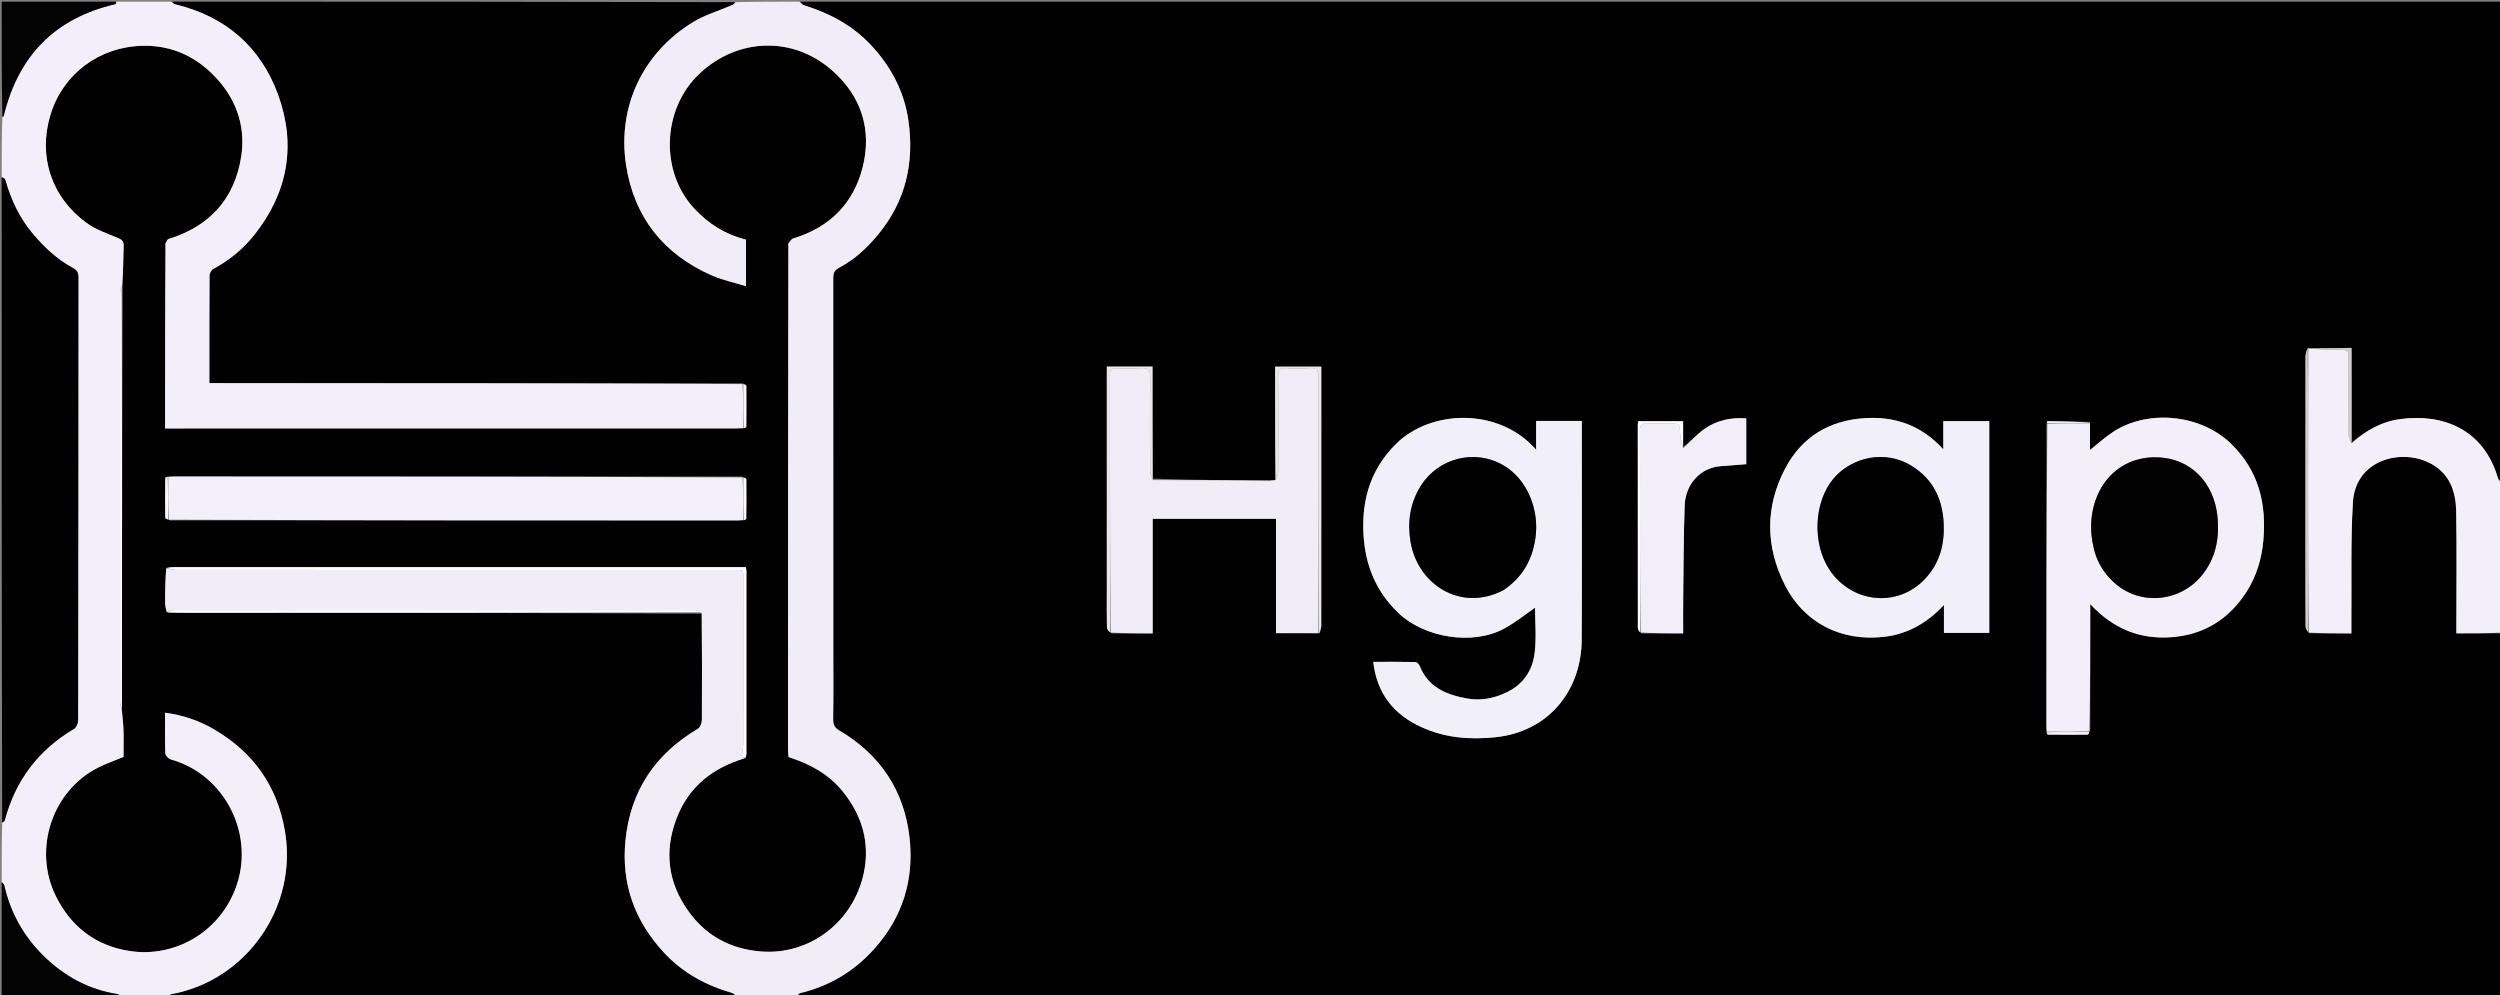 <svg version="1.1" id="Layer_1" xmlns="http://www.w3.org/2000/svg" xmlns:xlink="http://www.w3.org/1999/xlink" x="0px" y="0px"
	 width="100%" viewBox="0 0 1500 597" enable-background="new 0 0 1500 597" xml:space="preserve">
<rect x="0" y="0" width="1500" height="597" fill="#808080" stroke="none"/>
<path fill="#000000" opacity="1" stroke="none" 
	d="
M1501,380 
	C1501,452.642 1501,525.284 1501,598 
	C1160.64,598 820.28,598 479.071,597.709 
	C478.774,596.902 479.249,596.065 479.886,595.914 
	C497.571,591.726 512.336,582.916 524.548,569.31 
	C541.805,550.085 548.547,527.351 545.684,502.36 
	C542.48,474.381 528.132,452.677 503.534,438.286 
	C500.751,436.658 499.843,434.75 499.891,431.523 
	C500.097,417.697 499.979,403.866 499.979,390.037 
	C499.979,315.727 499.99,241.416 499.938,167.106 
	C499.936,164.116 500.313,162.239 503.515,160.577 
	C512.884,155.712 520.512,148.479 527.155,140.366 
	C543.491,120.416 548.693,97.362 545.021,72.188 
	C542.489,54.83 534.602,39.936 522.672,27.16 
	C511.522,15.222 497.673,7.819 482.2,3.123 
	C481.332,2.859 480.727,1.728 480,1 
	C820.224,1 1160.449,1 1501,1 
	C1501,96.693 1501,192.387 1500.723,288.929 
	C1499.85,288.75 1499.018,287.792 1498.695,286.685 
	C1490.295,257.931 1466.289,248.038 1440.429,251.424 
	C1428.789,252.948 1419.425,258.384 1410.955,265.54 
	C1410.93,246.406 1410.93,227.741 1410.93,208.778 
	C1409.336,208.778 1408.355,208.77 1407.375,208.78 
	C1400.251,208.853 1393.126,208.93 1385.751,208.951 
	C1385.335,208.932 1385.168,208.967 1384.576,208.974 
	C1383.857,210.645 1383.307,212.343 1383.305,214.042 
	C1383.256,253.143 1383.267,292.243 1383.267,331.343 
	C1383.267,346.152 1383.22,360.96 1383.343,375.767 
	C1383.354,377.158 1384.433,378.539 1385.481,379.976 
	C1394.189,380.028 1402.431,380.028 1410.819,380.028 
	C1410.819,376.44 1410.796,373.618 1410.822,370.797 
	C1411.04,347.66 1410.355,324.468 1411.733,301.4 
	C1413.291,275.338 1441.566,268.731 1458.819,278.327 
	C1469.989,284.54 1473.493,295.056 1473.707,306.687 
	C1474.125,329.345 1473.83,352.017 1473.83,374.683 
	C1473.83,376.425 1473.83,378.167 1473.83,380 
	C1483.358,380 1492.179,380 1501,380 
M764.267,288.088 
	C763.507,288.156 762.747,288.224 761.065,288.121 
	C737.962,288.105 714.858,288.089 691.505,287.154 
	C691.505,264.758 691.505,242.361 691.505,219.955 
	C681.985,219.955 673.198,219.955 664.087,219.955 
	C664.087,221.963 664.087,223.77 664.087,225.578 
	C664.087,269.378 664.087,313.177 664.087,356.977 
	C664.087,363.472 663.993,369.97 664.173,376.46 
	C664.205,377.62 665.366,378.748 666.933,380.029 
	C675.012,380.029 683.092,380.029 691.599,380.029 
	C691.599,356.676 691.599,333.948 691.599,311.292 
	C716.419,311.292 740.795,311.292 765.599,311.292 
	C765.599,334.398 765.599,357.132 765.599,379.891 
	C774.352,379.891 782.673,379.891 791.844,379.961 
	C792.157,378.459 792.743,376.957 792.745,375.454 
	C792.792,325.166 792.784,274.878 792.783,224.59 
	C792.783,223.125 792.783,221.659 792.783,219.985 
	C783.492,219.985 774.565,219.985 765.086,219.985 
	C765.086,242.824 765.086,265.432 765.023,288.004 
	C765.023,288.004 765.036,288.076 764.267,288.088 
M1009.876,268.107 
	C1009.876,262.988 1009.876,257.869 1009.876,252.7 
	C1000.63,252.7 991.783,252.7 982.942,252.7 
	C982.814,253.545 982.676,254.031 982.676,254.517 
	C982.662,295.265 982.65,336.013 982.712,376.761 
	C982.713,377.794 983.546,378.826 984.917,380.025 
	C993.168,380.025 1001.419,380.025 1009.905,380.025 
	C1009.905,372.773 1009.838,366.137 1009.918,359.503 
	C1010.145,340.744 1010.122,321.975 1010.803,303.232 
	C1011.264,290.552 1020.175,280.755 1032.008,279.742 
	C1037.215,279.296 1042.429,278.924 1047.749,278.51 
	C1047.749,269.352 1047.749,260.28 1047.749,251.036 
	C1038.529,250.336 1030.046,252.188 1022.719,257.339 
	C1018.012,260.648 1014.109,265.099 1009.876,268.107 
M1227.867,254.922 
	C1227.861,315.123 1227.854,375.324 1227.857,435.525 
	C1227.857,436.684 1227.982,437.842 1227.943,439.87 
	C1228.25,440.185 1228.554,440.772 1228.863,440.774 
	C1236.759,440.845 1244.656,440.888 1252.552,440.795 
	C1253.03,440.79 1253.495,439.625 1254.151,438.079 
	C1254.151,413.217 1254.151,388.355 1254.151,362.46 
	C1267.896,377.276 1283.872,383.71 1302.846,382.314 
	C1318.684,381.15 1331.969,374.759 1342.361,362.58 
	C1351.766,351.559 1356.669,338.839 1357.981,324.409 
	C1359.998,302.217 1355.238,282.567 1338.841,266.454 
	C1320.525,248.455 1288.246,245.199 1267.006,259.707 
	C1262.631,262.696 1258.664,266.282 1253.965,270.025 
	C1253.965,264.257 1253.965,259.129 1254.017,253.15 
	C1245.449,252.967 1236.881,252.78 1228.311,252.659 
	C1228.23,252.658 1228.136,253.534 1227.867,254.922 
M839.761,264.176 
	C823.033,279.543 816.75,298.754 818.132,321.119 
	C819.261,339.404 825.665,354.982 839.009,367.768 
	C854.484,382.595 883.322,387.383 902.21,377.3 
	C909.206,373.565 915.451,368.423 921.032,364.61 
	C921.032,372.813 921.942,382.471 920.787,391.875 
	C919.53,402.104 914.135,410.458 904.313,415.249 
	C896.566,419.027 888.644,420.642 879.992,419.056 
	C867.565,416.779 856.905,412.304 851.797,399.535 
	C851.398,398.54 850.098,397.236 849.193,397.217 
	C840.801,397.039 832.404,397.112 823.953,397.112 
	C826.162,416.383 836.411,428.858 853.23,436.438 
	C867.326,442.791 881.987,443.902 897.223,442.343 
	C928.83,439.108 948.846,414.724 949.02,383.813 
	C949.256,341.839 949.078,299.863 949.078,257.887 
	C949.078,256.126 949.078,254.364 949.078,252.575 
	C939.702,252.575 930.956,252.575 921.678,252.575 
	C921.678,258.313 921.678,263.786 921.678,269.852 
	C900.837,245.774 862.297,245.134 839.761,264.176 
M1193.56,299.5 
	C1193.56,283.895 1193.56,268.289 1193.56,252.683 
	C1184.089,252.683 1175.221,252.683 1165.983,252.683 
	C1165.983,258.293 1165.983,263.52 1165.983,269.622 
	C1153.017,255.397 1137.494,249.825 1119.31,250.868 
	C1097.783,252.102 1081.27,261.989 1071.268,280.811 
	C1058.992,303.912 1059.183,327.892 1071.037,351.217 
	C1082.41,373.594 1104.557,385.002 1130.235,382.111 
	C1144.459,380.509 1156.115,373.932 1166.362,362.991 
	C1166.362,369.157 1166.362,374.431 1166.362,379.737 
	C1175.597,379.737 1184.489,379.737 1193.56,379.737 
	C1193.56,353.123 1193.56,326.812 1193.56,299.5 
z"/>
<path fill="#010101" opacity="1" stroke="none" 
	d="
M103,1 
	C215.355,1 327.711,1 440.904,1.292 
	C440.839,2.12 439.982,2.764 439.024,3.175 
	C431.34,6.479 423.11,8.87 416.032,13.163 
	C385.598,31.619 370.352,64.186 375.618,98.874 
	C380.37,130.175 398.1,152.632 427.338,165.348 
	C433.64,168.089 440.513,169.517 447.588,171.693 
	C447.588,161.383 447.588,152.484 447.588,143.767 
	C435.054,140.674 425.092,134.288 416.493,125.062 
	C395.86,102.923 397.212,65.264 419.753,44.124 
	C442.682,22.619 475.889,21.458 499.523,42.456 
	C516.825,57.829 523.291,77.897 517.588,100.419 
	C512.071,122.2 497.688,136.485 475.949,143.076 
	C474.786,143.428 473.993,144.999 472.947,146.251 
	C472.921,146.665 472.975,146.83 472.924,147.454 
	C472.81,248.452 472.802,348.992 472.805,449.532 
	C472.805,450.689 472.951,451.846 472.951,453.254 
	C472.947,453.665 473.022,453.824 473.157,454.346 
	C486.016,458.376 497.279,464.439 505.793,475.04 
	C517.32,489.39 522.076,505.764 518.317,523.66 
	C512.099,553.26 485.596,573.341 456.35,570.873 
	C438.036,569.327 423.375,561.361 412.772,546.347 
	C400.663,529.2 398.47,510.617 405.918,491.065 
	C413.196,471.958 427.626,460.711 447.209,454.77 
	C447.686,453.73 447.85,452.909 447.85,452.087 
	C447.863,415.617 447.864,379.148 447.847,342.679 
	C447.846,341.913 447.612,341.147 447.47,340.278 
	C446.513,340.278 445.854,340.278 445.196,340.278 
	C331.458,340.278 217.72,340.278 103.983,340.291 
	C102.663,340.292 101.343,340.47 99.643,340.685 
	C99.188,347.875 99.046,354.945 99.087,362.014 
	C99.098,363.789 99.695,365.56 100.466,367.487 
	C104.739,367.65 108.569,367.669 112.398,367.669 
	C215.286,367.683 318.175,367.695 421.137,368.19 
	C421.218,389.815 421.283,410.958 421.128,432.1 
	C421.115,433.866 420.113,436.449 418.746,437.258 
	C393.133,452.413 378.26,474.501 375.288,504.228 
	C372.688,530.24 380.801,552.717 398.554,571.746 
	C409.76,583.758 423.653,591.304 439.353,595.769 
	C440.365,596.057 441.124,597.236 442,598 
	C328.978,598 215.956,598 102.199,597.643 
	C101.867,597.021 102.24,596.592 102.676,596.513 
	C147.723,588.396 178.755,544.379 170.96,498.684 
	C166.333,471.556 151.944,451.32 128.312,437.556 
	C119.363,432.344 109.709,429.035 99.045,427.661 
	C99.045,436.169 98.899,444.156 99.197,452.126 
	C99.243,453.369 101.11,455.251 102.474,455.634 
	C135.453,464.897 153.578,501.601 141.111,533.627 
	C130.945,559.74 104.615,574.616 78.019,570.645 
	C57.796,567.626 42.709,556.339 33.454,537.585 
	C19.682,509.677 31.149,474.454 58.973,460.492 
	C63.782,458.079 68.911,456.305 74.119,454.141 
	C74.119,448.768 74.252,443.276 74.075,437.794 
	C73.947,433.859 73.406,429.938 73.156,425.552 
	C73.268,340.421 73.273,255.749 73.591,170.782 
	C73.975,162.831 73.89,155.168 74.197,147.521 
	C74.317,144.538 72.97,143.747 70.534,142.72 
	C64.194,140.047 57.429,137.754 51.954,133.77 
	C30.894,118.444 22.669,93.85 30.293,68.818 
	C37.823,44.097 59.725,28.223 85.026,27.468 
	C103.682,26.911 119.123,34.543 131.267,48.481 
	C142.645,61.539 147.355,77.311 144.705,94.105 
	C140.731,119.296 125.751,135.856 101.126,143.402 
	C100.284,143.66 99.857,145.272 99.168,146.435 
	C99.1,146.617 99.236,146.981 99.148,147.443 
	C99.06,184.18 99.06,220.455 99.06,257.059 
	C101.149,257.059 102.965,257.059 104.781,257.059 
	C216.862,257.059 328.942,257.059 441.022,257.051 
	C442.683,257.051 444.343,256.937 446.435,256.924 
	C447.18,256.674 447.766,256.378 447.768,256.077 
	C447.837,247.884 447.877,239.689 447.785,231.496 
	C447.779,231.018 446.623,230.553 445.541,229.989 
	C338.664,229.896 232.247,229.896 125.606,229.896 
	C125.606,207.925 125.564,186.6 125.706,165.277 
	C125.715,163.931 126.827,161.976 127.988,161.351 
	C137.603,156.179 145.853,149.421 152.625,140.883 
	C172.724,115.542 177.806,87.095 166.911,56.999 
	C156.439,28.074 135.22,9.787 104.961,2.553 
	C104.226,2.377 103.65,1.533 103,1 
M446.872,312.124 
	C447.181,311.806 447.757,311.49 447.76,311.169 
	C447.831,303.289 447.875,295.408 447.784,287.53 
	C447.778,287.049 446.623,286.582 445.085,285.933 
	C331.548,285.928 218.012,285.922 104.476,285.925 
	C103.316,285.925 102.156,286.046 100.126,285.987 
	C99.797,286.275 99.185,286.561 99.182,286.853 
	C99.107,294.789 99.061,302.727 99.152,310.663 
	C99.157,311.12 100.359,311.563 101.913,312.234 
	C215.452,312.242 328.99,312.25 442.529,312.247 
	C443.685,312.247 444.842,312.094 446.872,312.124 
z"/>
<path fill="#F2EFF9" opacity="1" stroke="none" 
	d="
M446.003,256.876 
	C444.343,256.937 442.683,257.051 441.022,257.051 
	C328.942,257.059 216.862,257.059 104.781,257.059 
	C102.965,257.059 101.149,257.059 99.06,257.059 
	C99.06,220.455 99.06,184.18 99.394,147.403 
	C99.564,146.686 99.4,146.47 99.237,146.254 
	C99.857,145.272 100.284,143.66 101.126,143.402 
	C125.751,135.856 140.731,119.296 144.705,94.105 
	C147.355,77.311 142.645,61.539 131.267,48.481 
	C119.123,34.543 103.682,26.911 85.026,27.468 
	C59.725,28.223 37.823,44.097 30.293,68.818 
	C22.669,93.85 30.894,118.444 51.954,133.77 
	C57.429,137.754 64.194,140.047 70.534,142.72 
	C72.97,143.747 74.317,144.538 74.197,147.521 
	C73.89,155.168 73.975,162.831 73.245,171.021 
	C72.392,173.178 72.029,174.802 72.028,176.427 
	C72,257.897 71.997,339.368 72.047,420.838 
	C72.048,422.563 72.701,424.286 73.049,426.01 
	C73.406,429.938 73.947,433.859 74.075,437.794 
	C74.252,443.276 74.119,448.768 74.119,454.141 
	C68.911,456.305 63.782,458.079 58.973,460.492 
	C31.149,474.454 19.682,509.677 33.454,537.585 
	C42.709,556.339 57.796,567.626 78.019,570.645 
	C104.615,574.616 130.945,559.74 141.111,533.627 
	C153.578,501.601 135.453,464.897 102.474,455.634 
	C101.11,455.251 99.243,453.369 99.197,452.126 
	C98.899,444.156 99.045,436.169 99.045,427.661 
	C109.709,429.035 119.363,432.344 128.312,437.556 
	C151.944,451.32 166.333,471.556 170.96,498.684 
	C178.755,544.379 147.723,588.396 102.676,596.513 
	C102.24,596.592 101.867,597.021 101.732,597.643 
	C92.312,598 82.625,598 72.391,597.619 
	C71.451,596.973 71.083,596.535 70.658,596.47 
	C53.265,593.827 38.519,585.704 26.176,573.593 
	C14.302,561.944 6.3,547.784 2.598,531.381 
	C2.402,530.511 1.548,529.79 1,529 
	C1,517.312 1,505.625 1.314,493.807 
	C2.026,493.208 2.649,492.799 2.792,492.262 
	C9.178,468.281 22.949,449.953 44.373,437.306 
	C45.759,436.488 46.845,433.927 46.847,432.176 
	C46.966,343.574 46.938,254.972 47.012,166.371 
	C47.014,163.556 46.204,162.134 43.639,160.755 
	C34.19,155.673 26.499,148.39 19.626,140.238 
	C11.628,130.752 6.488,119.798 3.164,107.907 
	C2.947,107.13 1.744,106.629 1,106 
	C1,94.312 1,82.625 1.392,70.437 
	C1.927,69.852 2.173,69.793 2.2,69.681 
	C10.864,33.671 32.81,10.919 69.161,2.486 
	C69.535,2.399 69.724,1.513 70,1 
	C80.688,1 91.375,1 102.531,1 
	C103.65,1.533 104.226,2.377 104.961,2.553 
	C135.22,9.787 156.439,28.074 166.911,56.999 
	C177.806,87.095 172.724,115.542 152.625,140.883 
	C145.853,149.421 137.603,156.179 127.988,161.351 
	C126.827,161.976 125.715,163.931 125.706,165.277 
	C125.564,186.6 125.606,207.925 125.606,229.896 
	C232.247,229.896 338.664,229.896 445.54,230.452 
	C446,239.631 446.002,248.253 446.003,256.876 
z"/>
<path fill="#F0EDF7" opacity="1" stroke="none" 
	d="
M473.029,453.003 
	C472.951,451.846 472.805,450.689 472.805,449.532 
	C472.802,348.992 472.81,248.452 473.076,147.359 
	C473.232,146.537 473.13,146.27 473.028,146.002 
	C473.993,144.999 474.786,143.428 475.949,143.076 
	C497.688,136.485 512.071,122.2 517.588,100.419 
	C523.291,77.897 516.825,57.829 499.523,42.456 
	C475.889,21.458 442.682,22.619 419.753,44.124 
	C397.212,65.264 395.86,102.923 416.493,125.062 
	C425.092,134.288 435.054,140.674 447.588,143.767 
	C447.588,152.484 447.588,161.383 447.588,171.693 
	C440.513,169.517 433.64,168.089 427.338,165.348 
	C398.1,152.632 380.37,130.175 375.618,98.874 
	C370.352,64.186 385.598,31.619 416.032,13.163 
	C423.11,8.87 431.34,6.479 439.024,3.175 
	C439.982,2.764 440.839,2.12 441.371,1.292 
	C453.688,1 466.375,1 479.531,1 
	C480.727,1.728 481.332,2.859 482.2,3.123 
	C497.673,7.819 511.522,15.222 522.672,27.16 
	C534.602,39.936 542.489,54.83 545.021,72.188 
	C548.693,97.362 543.491,120.416 527.155,140.366 
	C520.512,148.479 512.884,155.712 503.515,160.577 
	C500.313,162.239 499.936,164.116 499.938,167.106 
	C499.99,241.416 499.979,315.727 499.979,390.037 
	C499.979,403.866 500.097,417.697 499.891,431.523 
	C499.843,434.75 500.751,436.658 503.534,438.286 
	C528.132,452.677 542.48,474.381 545.684,502.36 
	C548.547,527.351 541.805,550.085 524.548,569.31 
	C512.336,582.916 497.571,591.726 479.886,595.914 
	C479.249,596.065 478.774,596.902 478.612,597.709 
	C466.979,598 454.958,598 442.469,598 
	C441.124,597.236 440.365,596.057 439.353,595.769 
	C423.653,591.304 409.76,583.758 398.554,571.746 
	C380.801,552.717 372.688,530.24 375.288,504.228 
	C378.26,474.501 393.133,452.413 418.746,437.258 
	C420.113,436.449 421.115,433.866 421.128,432.1 
	C421.283,410.958 421.218,389.815 420.972,367.835 
	C419.355,366.665 417.978,366.041 416.601,366.04 
	C312.549,365.995 208.498,365.993 104.446,366.054 
	C102.971,366.055 101.497,366.888 100.022,367.333 
	C99.695,365.56 99.098,363.789 99.087,362.014 
	C99.046,354.945 99.188,347.875 99.812,341.019 
	C102.281,341.488 104.199,341.969 106.117,341.969 
	C216.868,342.005 327.619,341.996 438.37,342.011 
	C446.993,342.012 445.98,341.133 445.988,349.861 
	C446.018,381.837 446.024,413.814 445.957,445.79 
	C445.951,448.52 445.277,451.245 445.086,453.985 
	C445.066,454.278 446.214,454.651 446.82,454.987 
	C427.626,460.711 413.196,471.958 405.918,491.065 
	C398.47,510.617 400.663,529.2 412.772,546.347 
	C423.375,561.361 438.036,569.327 456.35,570.873 
	C485.596,573.341 512.099,553.26 518.317,523.66 
	C522.076,505.764 517.32,489.39 505.793,475.04 
	C497.279,464.439 486.016,458.376 473.297,454.242 
	C473.262,453.517 473.145,453.26 473.029,453.003 
z"/>
<path fill="#010101" opacity="1" stroke="none" 
	d="
M1,106.469 
	C1.744,106.629 2.947,107.13 3.164,107.907 
	C6.488,119.798 11.628,130.752 19.626,140.238 
	C26.499,148.39 34.19,155.673 43.639,160.755 
	C46.204,162.134 47.014,163.556 47.012,166.371 
	C46.938,254.972 46.966,343.574 46.847,432.176 
	C46.845,433.927 45.759,436.488 44.373,437.306 
	C22.949,449.953 9.178,468.281 2.792,492.262 
	C2.649,492.799 2.026,493.208 1.314,493.339 
	C1,364.312 1,235.625 1,106.469 
z"/>
<path fill="#F2EFF8" opacity="1" stroke="none" 
	d="
M1501,379.531 
	C1492.179,380 1483.358,380 1473.83,380 
	C1473.83,378.167 1473.83,376.425 1473.83,374.683 
	C1473.83,352.017 1474.125,329.345 1473.707,306.687 
	C1473.493,295.056 1469.989,284.54 1458.819,278.327 
	C1441.566,268.731 1413.291,275.338 1411.733,301.4 
	C1410.355,324.468 1411.04,347.66 1410.822,370.797 
	C1410.796,373.618 1410.819,376.44 1410.819,380.028 
	C1402.431,380.028 1394.189,380.028 1385.421,379.516 
	C1384.881,348.591 1384.843,318.179 1384.86,287.768 
	C1384.874,261.512 1384.952,235.257 1385.001,209.002 
	C1385.168,208.967 1385.335,208.932 1386.088,209.185 
	C1391.96,209.598 1397.244,209.779 1402.529,209.833 
	C1409.143,209.902 1409.152,209.857 1409.154,216.251 
	C1409.16,231.166 1409.099,246.082 1409.236,260.997 
	C1409.252,262.673 1410.372,264.339 1410.979,266.009 
	C1419.425,258.384 1428.789,252.948 1440.429,251.424 
	C1466.289,248.038 1490.295,257.931 1498.695,286.685 
	C1499.018,287.792 1499.85,288.75 1500.723,289.389 
	C1501,319.021 1501,349.042 1501,379.531 
z"/>
<path fill="#030303" opacity="1" stroke="none" 
	d="
M1,529.469 
	C1.548,529.79 2.402,530.511 2.598,531.381 
	C6.3,547.784 14.302,561.944 26.176,573.593 
	C38.519,585.704 53.265,593.827 70.658,596.47 
	C71.083,596.535 71.451,596.973 71.922,597.619 
	C48.408,598 24.815,598 1,598 
	C1,575.313 1,552.625 1,529.469 
z"/>
<path fill="#030303" opacity="1" stroke="none" 
	d="
M69.531,1 
	C69.724,1.513 69.535,2.399 69.161,2.486 
	C32.81,10.919 10.864,33.671 2.2,69.681 
	C2.173,69.793 1.927,69.852 1.392,69.968 
	C1,47.073 1,24.146 1,1 
	C23.687,1 46.375,1 69.531,1 
z"/>
<path fill="#F1EFF8" opacity="1" stroke="none" 
	d="
M840.106,264.068 
	C862.297,245.134 900.837,245.774 921.678,269.852 
	C921.678,263.786 921.678,258.313 921.678,252.575 
	C930.956,252.575 939.702,252.575 949.078,252.575 
	C949.078,254.364 949.078,256.126 949.078,257.887 
	C949.078,299.863 949.256,341.839 949.02,383.813 
	C948.846,414.724 928.83,439.108 897.223,442.343 
	C881.987,443.902 867.326,442.791 853.23,436.438 
	C836.411,428.858 826.162,416.383 823.953,397.112 
	C832.404,397.112 840.801,397.039 849.193,397.217 
	C850.098,397.236 851.398,398.54 851.797,399.535 
	C856.905,412.304 867.565,416.779 879.992,419.056 
	C888.644,420.642 896.566,419.027 904.313,415.249 
	C914.135,410.458 919.53,402.104 920.787,391.875 
	C921.942,382.471 921.032,372.813 921.032,364.61 
	C915.451,368.423 909.206,373.565 902.21,377.3 
	C883.322,387.383 854.484,382.595 839.009,367.768 
	C825.665,354.982 819.261,339.404 818.132,321.119 
	C816.75,298.754 823.033,279.543 840.106,264.068 
M902.315,353.977 
	C913.482,346.416 919.399,336.012 921.288,322.534 
	C923.617,305.922 916.41,287.792 902.384,279.397 
	C884.963,268.969 862.909,274.963 852.58,291.366 
	C845.94,301.911 844.37,313.236 846.342,325.113 
	C850.576,350.612 876.412,367.456 902.315,353.977 
z"/>
<path fill="#F2EFF8" opacity="1" stroke="none" 
	d="
M1228.048,439 
	C1227.982,437.842 1227.857,436.684 1227.857,435.525 
	C1227.854,375.324 1227.861,315.123 1228.423,254.461 
	C1237.308,254 1245.637,254 1253.965,254 
	C1253.965,259.129 1253.965,264.257 1253.965,270.025 
	C1258.664,266.282 1262.631,262.696 1267.006,259.707 
	C1288.246,245.199 1320.525,248.455 1338.841,266.454 
	C1355.238,282.567 1359.998,302.217 1357.981,324.409 
	C1356.669,338.839 1351.766,351.559 1342.361,362.58 
	C1331.969,374.759 1318.684,381.15 1302.846,382.314 
	C1283.872,383.71 1267.896,377.276 1254.151,362.46 
	C1254.151,388.355 1254.151,413.217 1253.592,438.539 
	C1244.704,439 1236.376,439 1228.048,439 
M1255.885,327.464 
	C1257.541,336.009 1261.629,343.111 1268.001,349.095 
	C1284.12,364.229 1309.457,361.202 1322.336,343.649 
	C1329.843,333.418 1331.699,321.966 1330.468,309.896 
	C1328.412,289.743 1314.5,274.817 1294.016,274.386 
	C1265.645,273.789 1250.115,300.355 1255.885,327.464 
z"/>
<path fill="#F1EFF8" opacity="1" stroke="none" 
	d="
M1193.56,300 
	C1193.56,326.812 1193.56,353.123 1193.56,379.737 
	C1184.489,379.737 1175.597,379.737 1166.362,379.737 
	C1166.362,374.431 1166.362,369.157 1166.362,362.991 
	C1156.115,373.932 1144.459,380.509 1130.235,382.111 
	C1104.557,385.002 1082.41,373.594 1071.037,351.217 
	C1059.183,327.892 1058.992,303.912 1071.268,280.811 
	C1081.27,261.989 1097.783,252.102 1119.31,250.868 
	C1137.494,249.825 1153.017,255.397 1165.983,269.622 
	C1165.983,263.52 1165.983,258.293 1165.983,252.683 
	C1175.221,252.683 1184.089,252.683 1193.56,252.683 
	C1193.56,268.289 1193.56,283.895 1193.56,300 
M1143.63,277.654 
	C1126.844,269.664 1109.129,276.363 1100.038,287.238 
	C1088.206,301.392 1087.328,326.283 1097.732,341.896 
	C1110.978,361.775 1138.559,365.032 1155.221,347.087 
	C1163.797,337.85 1166.78,326.633 1166.203,314.208 
	C1165.456,298.122 1158.892,285.666 1143.63,277.654 
z"/>
<path fill="#F0EDF7" opacity="1" stroke="none" 
	d="
M790.995,379.891 
	C782.673,379.891 774.352,379.891 765.599,379.891 
	C765.599,357.132 765.599,334.398 765.599,311.292 
	C740.795,311.292 716.419,311.292 691.599,311.292 
	C691.599,333.948 691.599,356.676 691.599,380.029 
	C683.092,380.029 675.012,380.029 666.46,379.498 
	C665.985,331.315 665.983,283.663 665.981,236.011 
	C665.98,232.346 666.117,228.674 665.941,225.017 
	C665.796,222.004 666.896,220.822 669.967,220.936 
	C674.792,221.115 679.649,221.256 684.455,220.9 
	C688.821,220.577 690.178,221.957 690.119,226.446 
	C689.871,245.271 689.97,264.1 690.09,282.927 
	C690.102,284.646 691.175,286.358 691.755,288.073 
	C714.858,288.089 737.962,288.105 761.599,288.511 
	C763.101,288.626 764.068,288.351 765.036,288.076 
	C765.036,288.076 765.023,288.004 765.44,287.913 
	C766.233,286.128 766.927,284.435 766.934,282.74 
	C767.012,263.767 767.063,244.792 766.913,225.82 
	C766.884,222.199 767.811,220.671 771.659,220.913 
	C776.301,221.204 781.001,221.291 785.628,220.894 
	C790.242,220.499 791.116,222.382 791.104,226.604 
	C790.965,277.7 791.003,328.795 790.995,379.891 
z"/>
<path fill="#F1EEF8" opacity="1" stroke="none" 
	d="
M1009.846,269.038 
	C1014.109,265.099 1018.012,260.648 1022.719,257.339 
	C1030.046,252.188 1038.529,250.336 1047.749,251.036 
	C1047.749,260.28 1047.749,269.352 1047.749,278.51 
	C1042.429,278.924 1037.215,279.296 1032.008,279.742 
	C1020.175,280.755 1011.264,290.552 1010.803,303.232 
	C1010.122,321.975 1010.145,340.744 1009.918,359.503 
	C1009.838,366.137 1009.905,372.773 1009.905,380.025 
	C1001.419,380.025 993.168,380.025 984.456,379.482 
	C983.996,353.785 983.997,328.63 983.998,303.476 
	C983.998,288.483 984.089,273.489 983.93,258.498 
	C983.893,255.001 984.988,253.74 988.497,253.942 
	C992.814,254.191 997.156,253.998 1001.488,254.001 
	C1007.993,254.006 1007.811,254.015 1008.083,260.478 
	C1008.205,263.351 1009.23,266.186 1009.846,269.038 
z"/>
<path fill="#E8E6EA" opacity="1" stroke="none" 
	d="
M791.419,379.926 
	C791.003,328.795 790.965,277.7 791.104,226.604 
	C791.116,222.382 790.242,220.499 785.628,220.894 
	C781.001,221.291 776.301,221.204 771.659,220.913 
	C767.811,220.671 766.884,222.199 766.913,225.82 
	C767.063,244.792 767.012,263.767 766.934,282.74 
	C766.927,284.435 766.233,286.128 765.472,287.931 
	C765.086,265.432 765.086,242.824 765.086,219.985 
	C774.565,219.985 783.492,219.985 792.783,219.985 
	C792.783,221.659 792.783,223.125 792.783,224.59 
	C792.784,274.878 792.792,325.166 792.745,375.454 
	C792.743,376.957 792.157,378.459 791.419,379.926 
z"/>
<path fill="#E8E6EA" opacity="1" stroke="none" 
	d="
M691.63,287.613 
	C691.175,286.358 690.102,284.646 690.09,282.927 
	C689.97,264.1 689.871,245.271 690.119,226.446 
	C690.178,221.957 688.821,220.577 684.455,220.9 
	C679.649,221.256 674.792,221.115 669.967,220.936 
	C666.896,220.822 665.796,222.004 665.941,225.017 
	C666.117,228.674 665.98,232.346 665.981,236.011 
	C665.983,283.663 665.985,331.315 665.997,379.429 
	C665.366,378.748 664.205,377.62 664.173,376.46 
	C663.993,369.97 664.087,363.472 664.087,356.977 
	C664.087,313.177 664.087,269.378 664.087,225.578 
	C664.087,223.77 664.087,221.963 664.087,219.955 
	C673.198,219.955 681.985,219.955 691.505,219.955 
	C691.505,242.361 691.505,264.758 691.63,287.613 
z"/>
<path fill="#CECDD0" opacity="1" stroke="none" 
	d="
M1384.576,208.974 
	C1384.952,235.257 1384.874,261.512 1384.86,287.768 
	C1384.843,318.179 1384.881,348.591 1384.956,379.464 
	C1384.433,378.539 1383.354,377.158 1383.343,375.767 
	C1383.22,360.96 1383.267,346.152 1383.267,331.343 
	C1383.267,292.243 1383.256,253.143 1383.305,214.042 
	C1383.307,212.343 1383.857,210.645 1384.576,208.974 
z"/>
<path fill="#FFFEFF" opacity="1" stroke="none" 
	d="
M1009.861,268.573 
	C1009.23,266.186 1008.205,263.351 1008.083,260.478 
	C1007.811,254.015 1007.993,254.006 1001.488,254.001 
	C997.156,253.998 992.814,254.191 988.497,253.942 
	C984.988,253.74 983.893,255.001 983.93,258.498 
	C984.089,273.489 983.998,288.483 983.998,303.476 
	C983.997,328.63 983.996,353.785 983.994,379.399 
	C983.546,378.826 982.713,377.794 982.712,376.761 
	C982.65,336.013 982.662,295.265 982.676,254.517 
	C982.676,254.031 982.814,253.545 982.942,252.7 
	C991.783,252.7 1000.63,252.7 1009.876,252.7 
	C1009.876,257.869 1009.876,262.988 1009.861,268.573 
z"/>
<path fill="#CECDD0" opacity="1" stroke="none" 
	d="
M1410.955,265.54 
	C1410.372,264.339 1409.252,262.673 1409.236,260.997 
	C1409.099,246.082 1409.16,231.166 1409.154,216.251 
	C1409.152,209.857 1409.143,209.902 1402.529,209.833 
	C1397.244,209.779 1391.96,209.598 1386.338,209.239 
	C1393.126,208.93 1400.251,208.853 1407.375,208.78 
	C1408.355,208.77 1409.336,208.778 1410.93,208.778 
	C1410.93,227.741 1410.93,246.406 1410.955,265.54 
z"/>
<path fill="#F2EFF9" opacity="1" stroke="none" 
	d="
M1253.991,253.575 
	C1245.637,254 1237.308,254 1228.514,254 
	C1228.136,253.534 1228.23,252.658 1228.311,252.659 
	C1236.881,252.78 1245.449,252.967 1253.991,253.575 
z"/>
<path fill="#F2EFF9" opacity="1" stroke="none" 
	d="
M1227.996,439.435 
	C1236.376,439 1244.704,439 1253.499,439 
	C1253.495,439.625 1253.03,440.79 1252.552,440.795 
	C1244.656,440.888 1236.759,440.845 1228.863,440.774 
	C1228.554,440.772 1228.25,440.185 1227.996,439.435 
z"/>
<path fill="#E8E6EA" opacity="1" stroke="none" 
	d="
M764.651,288.082 
	C764.068,288.351 763.101,288.626 762.06,288.596 
	C762.747,288.224 763.507,288.156 764.651,288.082 
z"/>
<path fill="#F3F0FA" opacity="1" stroke="none" 
	d="
M100.997,286.11 
	C102.156,286.046 103.316,285.925 104.476,285.925 
	C218.012,285.922 331.548,285.928 445.542,286.483 
	C445.999,295.359 445.999,303.686 445.998,312.012 
	C444.842,312.094 443.685,312.247 442.529,312.247 
	C328.99,312.25 215.452,312.242 101.339,311.784 
	C100.842,302.926 100.919,294.518 100.997,286.11 
z"/>
<path fill="#FFFEFF" opacity="1" stroke="none" 
	d="
M447.209,454.77 
	C446.214,454.651 445.066,454.278 445.086,453.985 
	C445.277,451.245 445.951,448.52 445.957,445.79 
	C446.024,413.814 446.018,381.837 445.988,349.861 
	C445.98,341.133 446.993,342.012 438.37,342.011 
	C327.619,341.996 216.868,342.005 106.117,341.969 
	C104.199,341.969 102.281,341.488 100.193,340.898 
	C101.343,340.47 102.663,340.292 103.983,340.291 
	C217.72,340.278 331.458,340.278 445.196,340.278 
	C445.854,340.278 446.513,340.278 447.47,340.278 
	C447.612,341.147 447.846,341.913 447.847,342.679 
	C447.864,379.148 447.863,415.617 447.85,452.087 
	C447.85,452.909 447.686,453.73 447.209,454.77 
z"/>
<path fill="#FFFEFF" opacity="1" stroke="none" 
	d="
M100.466,367.487 
	C101.497,366.888 102.971,366.055 104.446,366.054 
	C208.498,365.993 312.549,365.995 416.601,366.04 
	C417.978,366.041 419.355,366.665 420.898,367.353 
	C318.175,367.695 215.286,367.683 112.398,367.669 
	C108.569,367.669 104.739,367.65 100.466,367.487 
z"/>
<path fill="#FFFEFF" opacity="1" stroke="none" 
	d="
M73.156,425.552 
	C72.701,424.286 72.048,422.563 72.047,420.838 
	C71.997,339.368 72,257.897 72.028,176.427 
	C72.029,174.802 72.392,173.178 72.933,171.315 
	C73.273,255.749 73.268,340.421 73.156,425.552 
z"/>
<path fill="#FCF6FD" opacity="1" stroke="none" 
	d="
M446.435,256.924 
	C446.002,248.253 446,239.631 446,230.545 
	C446.623,230.553 447.779,231.018 447.785,231.496 
	C447.877,239.689 447.837,247.884 447.768,256.077 
	C447.766,256.378 447.18,256.674 446.435,256.924 
z"/>
<path fill="#FBF9FD" opacity="1" stroke="none" 
	d="
M446.435,312.068 
	C445.999,303.686 445.999,295.359 446.001,286.57 
	C446.623,286.582 447.778,287.049 447.784,287.53 
	C447.875,295.408 447.831,303.289 447.76,311.169 
	C447.757,311.49 447.181,311.806 446.435,312.068 
z"/>
<path fill="#FBF9FD" opacity="1" stroke="none" 
	d="
M100.561,286.048 
	C100.919,294.518 100.842,302.926 100.884,311.674 
	C100.359,311.563 99.157,311.12 99.152,310.663 
	C99.061,302.727 99.107,294.789 99.182,286.853 
	C99.185,286.561 99.797,286.275 100.561,286.048 
z"/>
<path fill="#FFFEFF" opacity="1" stroke="none" 
	d="
M472.947,146.251 
	C473.13,146.27 473.232,146.537 473.182,146.9 
	C472.975,146.83 472.921,146.665 472.947,146.251 
z"/>
<path fill="#FCF6FD" opacity="1" stroke="none" 
	d="
M99.168,146.435 
	C99.4,146.47 99.564,146.686 99.482,146.942 
	C99.236,146.981 99.1,146.617 99.168,146.435 
z"/>
<path fill="#FFFEFF" opacity="1" stroke="none" 
	d="
M472.951,453.254 
	C473.145,453.26 473.262,453.517 473.238,453.878 
	C473.022,453.824 472.947,453.665 472.951,453.254 
z"/>
<path fill="#010102" opacity="1" stroke="none" 
	d="
M901.972,354.127 
	C876.412,367.456 850.576,350.612 846.342,325.113 
	C844.37,313.236 845.94,301.911 852.58,291.366 
	C862.909,274.963 884.963,268.969 902.384,279.397 
	C916.41,287.792 923.617,305.922 921.288,322.534 
	C919.399,336.012 913.482,346.416 901.972,354.127 
z"/>
<path fill="#020202" opacity="1" stroke="none" 
	d="
M1255.878,327.038 
	C1250.115,300.355 1265.645,273.789 1294.016,274.386 
	C1314.5,274.817 1328.412,289.743 1330.468,309.896 
	C1331.699,321.966 1329.843,333.418 1322.336,343.649 
	C1309.457,361.202 1284.12,364.229 1268.001,349.095 
	C1261.629,343.111 1257.541,336.009 1255.878,327.038 
z"/>
<path fill="#010102" opacity="1" stroke="none" 
	d="
M1143.972,277.825 
	C1158.892,285.666 1165.456,298.122 1166.203,314.208 
	C1166.78,326.633 1163.797,337.85 1155.221,347.087 
	C1138.559,365.032 1110.978,361.775 1097.732,341.896 
	C1087.328,326.283 1088.206,301.392 1100.038,287.238 
	C1109.129,276.363 1126.844,269.664 1143.972,277.825 
z"/>
</svg>